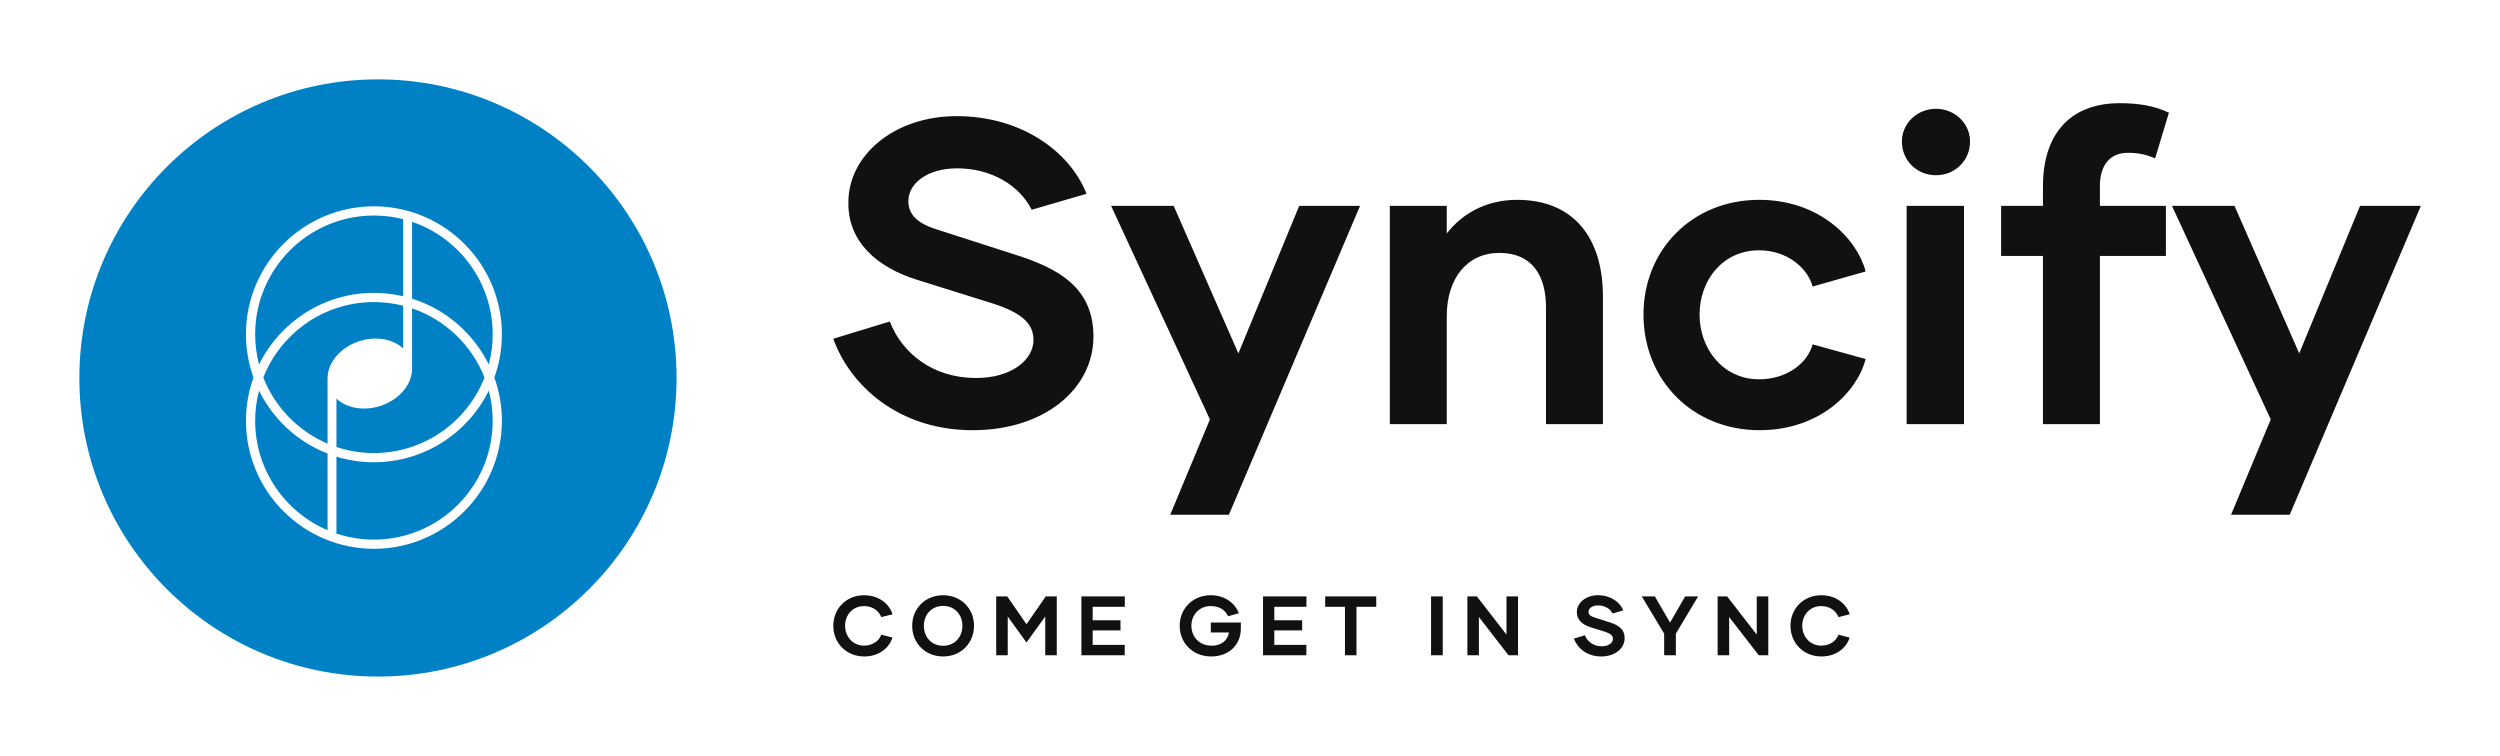 
        <svg xmlns="http://www.w3.org/2000/svg" xmlns:xlink="http://www.w3.org/1999/xlink" version="1.1" width="3203.39" 
        height="968.644" viewBox="0 0 3203.39 968.644">
			<rect fill="#ffffff" width="3203.39" height="968.644"/>
			<g transform="scale(10.169) translate(10, 10)">
				<defs id="SvgjsDefs2584"></defs><g id="SvgjsG2585" featureKey="symbolContainer" transform="matrix(1.505,0,0,1.505,0,0)" fill="#0081c6"><circle cx="25" cy="25" r="25"></circle></g><g id="SvgjsG2586" featureKey="symbolFeature-0" transform="matrix(0.493,0,0,0.493,12.466,12.925)" fill="#ffffff"><path xmlns="http://www.w3.org/2000/svg" d="M82.708,38.939C82.708,20.904,68.035,6.231,50,6.231c-18.035,0-32.708,14.673-32.708,32.708  c0,3.88,0.681,7.604,1.927,11.061c-1.246,3.456-1.927,7.18-1.927,11.061c0,18.035,14.673,32.708,32.708,32.708  c18.035,0,32.708-14.673,32.708-32.708c0-3.88-0.681-7.604-1.927-11.061C82.027,46.544,82.708,42.82,82.708,38.939z M80.355,38.939  c0,2.666-0.347,5.252-0.995,7.717c-3.929-7.975-11.011-14.128-19.61-16.819V10.19C71.72,14.261,80.355,25.611,80.355,38.939z   M57.479,42.569c-1.883-1.77-4.779-2.76-8.08-2.497c-5.968,0.472-10.987,4.83-11.234,9.732c-0.002,0.032-0.001,0.064-0.002,0.096  h-0.008v16.987C30.668,63.702,24.713,57.592,21.732,50C26.162,38.716,37.163,30.706,50,30.706c2.58,0,5.086,0.325,7.479,0.933  V42.569z M40.426,55.383c1.883,1.77,4.779,2.76,8.08,2.497c5.968-0.472,10.987-4.83,11.234-9.732  c0.002-0.032,0.001-0.064,0.002-0.096h0.008v-15.74C68.217,35.191,75.014,41.712,78.268,50C73.838,61.284,62.837,69.294,50,69.294  c-3.344,0-6.563-0.545-9.574-1.548V55.383z M19.645,38.939C19.645,22.201,33.262,8.584,50,8.584c2.58,0,5.086,0.325,7.479,0.933  v19.699c-2.403-0.564-4.907-0.864-7.479-0.864c-12.869,0-24.024,7.471-29.36,18.303C19.992,44.191,19.645,41.605,19.645,38.939z   M19.645,61.061c0-2.666,0.347-5.252,0.995-7.717c3.605,7.317,9.865,13.101,17.515,16.083v19.582  C27.286,84.385,19.645,73.598,19.645,61.061z M80.355,61.061c0,16.738-13.617,30.355-30.355,30.355  c-3.538,0-6.936-0.61-10.096-1.728h0.522V70.217c3.029,0.929,6.244,1.431,9.574,1.431c12.869,0,24.024-7.471,29.36-18.303  C80.008,55.809,80.355,58.395,80.355,61.061z"></path></g><g id="SvgjsG2587" featureKey="nameFeature-0" transform="matrix(1.359,0,0,1.359,93.478,-10.913)" fill="#111111"><path d="M14.04 40.56 c-6.84 0 -11.36 -4.12 -12.92 -8.48 l5.24 -1.6 c1.12 2.92 3.96 5.24 8 5.24 c3.28 0 5.32 -1.68 5.32 -3.52 c0 -1.48 -1 -2.48 -3.68 -3.36 l-7.16 -2.24 c-3.68 -1.16 -6.36 -3.52 -6.32 -7.12 c-0.04 -4.36 4.2 -8.04 10.04 -8.04 c6.04 0 10.52 3.32 12.04 7.2 l-5.08 1.48 c-1.16 -2.28 -3.76 -3.84 -6.92 -3.84 c-2.76 0 -4.52 1.4 -4.52 3.04 c0 1.24 0.84 2.08 2.68 2.64 l6.96 2.24 c4.28 1.32 7.52 3.12 7.52 7.68 c0 4.8 -4.48 8.68 -11.2 8.68 z M44.32 19.76 l5.64 0 l-12.16 28.64 l-5.44 0 l3.68 -8.84 l-9.16 -19.8 l5.8 0 l6 13.68 z M64.52 19.2 c5.28 0 7.96 3.56 7.96 8.96 l0 11.84 l-5.28 0 l0 -10.84 c0 -3.08 -1.4 -5.04 -4.32 -5.04 c-2.96 0 -4.88 2.32 -4.88 5.88 l0 10 l-5.28 0 l0 -20.24 l5.28 0 l0 2.56 c1.4 -1.8 3.6 -3.12 6.52 -3.12 z M87 40.56 c-6.2 0 -10.76 -4.64 -10.76 -10.72 c0 -6.04 4.56 -10.64 10.72 -10.64 c5.6 0 9.08 3.6 9.88 6.64 l-4.92 1.4 c-0.44 -1.68 -2.32 -3.36 -4.96 -3.36 c-3.36 0 -5.52 2.76 -5.52 5.96 c0 3.16 2.16 6 5.52 6 c2.64 0 4.52 -1.56 4.96 -3.24 l4.92 1.36 c-0.8 3.08 -4.28 6.6 -9.84 6.6 z M103.36 16.92 c-1.76 0 -3.16 -1.36 -3.16 -3.12 c0 -1.68 1.4 -3.04 3.16 -3.04 s3.16 1.36 3.16 3.04 c0 1.76 -1.4 3.12 -3.16 3.12 z M100.64 40 l0 -20.24 l5.32 0 l0 20.24 l-5.32 0 z M118.56 17.92 l0 1.84 l6.12 0 l0 4.64 l-6.12 0 l0 15.6 l-5.28 0 l0 -15.6 l-3.88 0 l0 -4.64 l3.88 0 l0 -1.84 c0 -4.68 2.4 -7.68 7.12 -7.68 c1.76 0 3.2 0.24 4.56 0.88 l-1.28 4.24 c-0.84 -0.36 -1.52 -0.52 -2.52 -0.52 c-1.68 0 -2.6 1.16 -2.6 3.08 z M142.68 19.76 l5.64 0 l-12.16 28.64 l-5.44 0 l3.68 -8.84 l-9.16 -19.8 l5.8 0 l6 13.68 z"></path></g><g id="SvgjsG2588" featureKey="sloganFeature-0" transform="matrix(0.53,0,0,0.53,94.619,61.97)" fill="#111111"><path d="M8.08 20.28 c-4.22 0 -7.36 -3.16 -7.36 -7.3 c0 -4.12 3.14 -7.26 7.3 -7.26 c3.78 0 6.14 2.32 6.78 4.54 l-2.68 0.66 c-0.46 -1.36 -1.96 -2.62 -4.08 -2.62 c-2.76 0 -4.52 2.14 -4.52 4.66 s1.76 4.74 4.52 4.74 c2.12 0 3.62 -1.22 4.08 -2.6 l2.66 0.68 c-0.64 2.24 -3 4.5 -6.7 4.5 z M26.835 20.28 c-4.24 0 -7.36 -3.16 -7.36 -7.3 c0 -4.12 3.12 -7.26 7.36 -7.26 c4.22 0 7.34 3.14 7.34 7.26 c0 4.14 -3.12 7.3 -7.34 7.3 z M26.835 17.74 c2.76 0 4.58 -2.08 4.58 -4.76 c0 -2.62 -1.82 -4.72 -4.58 -4.72 c-2.78 0 -4.58 2.1 -4.58 4.72 c0 2.68 1.8 4.76 4.58 4.76 z M51.23 6 l2.62 0 l0 14 l-2.74 0 l0 -9.22 l-4.46 6.18 l-4.46 -6.18 l0 9.22 l-2.74 0 l0 -14 l2.62 0 l4.58 6.62 z M70.025 8.48 l-7.64 0 l0 3.2 l6.62 0 l0 2.4 l-6.62 0 l0 3.44 l7.62 0 l0 2.48 l-10.3 0 l0 -14 l10.32 0 l0 2.48 z M97.615 12.22 l0 1.4 c0 3.96 -2.88 6.66 -7.08 6.66 c-4.3 0 -7.46 -3.16 -7.46 -7.3 c0 -4.12 3.18 -7.26 7.34 -7.26 c3.46 0 5.84 1.94 6.72 4.28 l-2.54 0.72 c-0.7 -1.44 -2 -2.42 -4.16 -2.42 c-2.74 0 -4.58 2.14 -4.58 4.66 s1.74 4.76 4.88 4.76 c2.36 0 3.8 -1.4 4.04 -3.14 l-4.3 0 l0 -2.36 l7.14 0 z M113.21 8.48 l-7.64 0 l0 3.2 l6.62 0 l0 2.4 l-6.62 0 l0 3.44 l7.62 0 l0 2.48 l-10.3 0 l0 -14 l10.32 0 l0 2.48 z M129.805 6 l0 2.48 l-4.7 0 l0 11.52 l-2.74 0 l0 -11.52 l-4.7 0 l0 -2.48 l12.14 0 z M142.835 20 l0 -14 l2.78 0 l0 14 l-2.78 0 z M160.77 6 l2.74 0 l0 14 l-2.26 0 l-7.04 -9.1 l0 9.1 l-2.74 0 l0 -14 l2.26 0 l7.04 9.08 l0 -9.08 z M183.26 20.28 c-3.42 0 -5.68 -2.06 -6.46 -4.24 l2.62 -0.8 c0.56 1.46 1.98 2.62 4 2.62 c1.64 0 2.66 -0.84 2.66 -1.76 c0 -0.74 -0.5 -1.24 -1.84 -1.68 l-3.58 -1.12 c-1.84 -0.58 -3.18 -1.76 -3.16 -3.56 c-0.02 -2.18 2.1 -4.02 5.02 -4.02 c3.02 0 5.26 1.66 6.02 3.6 l-2.54 0.74 c-0.58 -1.14 -1.88 -1.92 -3.46 -1.92 c-1.38 0 -2.26 0.7 -2.26 1.52 c0 0.62 0.42 1.04 1.34 1.32 l3.48 1.12 c2.14 0.66 3.76 1.56 3.76 3.84 c0 2.4 -2.24 4.34 -5.6 4.34 z M203.255 6 l3.08 0 l-5.3 8.86 l0 5.14 l-2.78 0 l0 -5.14 l-5.32 -8.86 l3.1 0 l3.62 6.22 z M220.27 6 l2.74 0 l0 14 l-2.26 0 l-7.04 -9.1 l0 9.1 l-2.74 0 l0 -14 l2.26 0 l7.04 9.08 l0 -9.08 z M235.645 20.28 c-4.22 0 -7.36 -3.16 -7.36 -7.3 c0 -4.12 3.14 -7.26 7.3 -7.26 c3.78 0 6.14 2.32 6.78 4.54 l-2.68 0.66 c-0.46 -1.36 -1.96 -2.62 -4.08 -2.62 c-2.76 0 -4.52 2.14 -4.52 4.66 s1.76 4.74 4.52 4.74 c2.12 0 3.62 -1.22 4.08 -2.6 l2.66 0.68 c-0.64 2.24 -3 4.5 -6.7 4.5 z"></path></g>
			</g>
		</svg>
	